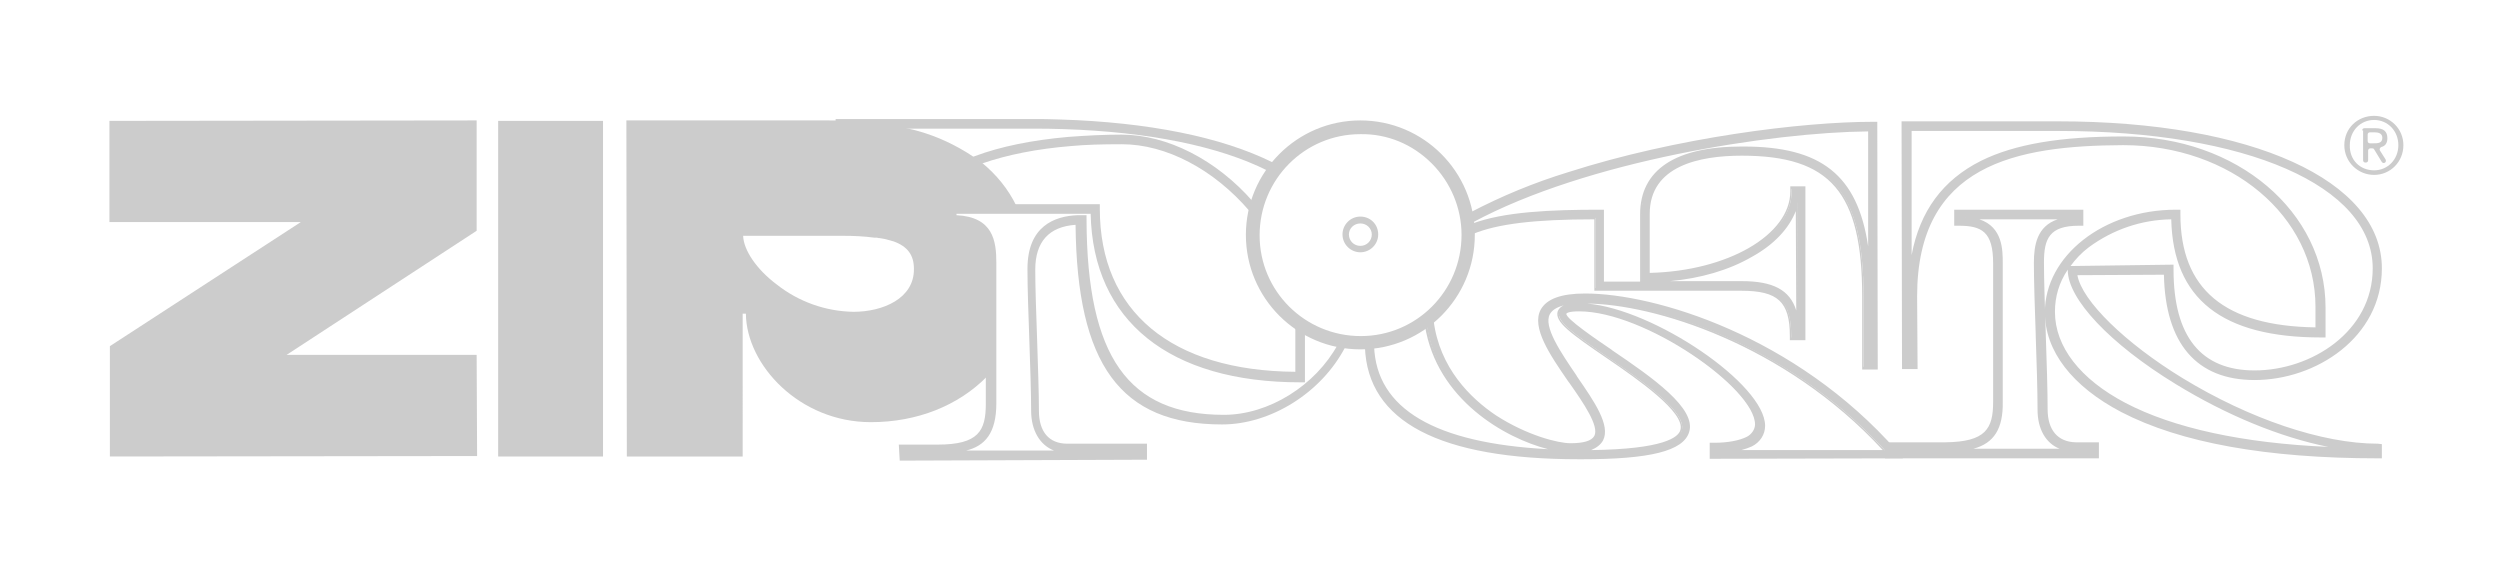 <?xml version="1.0" encoding="utf-8"?>
<!-- Generator: Adobe Illustrator 24.3.0, SVG Export Plug-In . SVG Version: 6.00 Build 0)  -->
<svg version="1.1" id="Calque_1" xmlns="http://www.w3.org/2000/svg" xmlns:xlink="http://www.w3.org/1999/xlink" x="0px" y="0px"
	 viewBox="0 0 546 123.2" style="enable-background:new 0 0 546 123.2;" xml:space="preserve">
<style type="text/css">
	.st0{fill:#CCCCCC;}
	.st1{fill-rule:evenodd;clip-rule:evenodd;fill:#CCCCCC;}
	.st2{fill:none;}
</style>
<g>
	<path class="st0" d="M446.8,89.4c0-3.9-0.2-10.1-0.4-16.2v-0.1c-0.2-5.9-0.4-12.1-0.4-15.8c0-5.3,1.3-8.3,7.9-8.3h0.7v-2.9H427V49
		h0.7c5.1,0,7.8,1.3,7.8,8.5v30.3c0,5.9-1.7,9-10.7,9.1h-13.1l0.2,2.9H458v-2.9h-4.8C449.2,96.8,446.8,94.1,446.8,89.4z M427.1,98.3
		c6.3-0.3,10.1-2.6,10.1-10.5V57.5c0-4.5-0.6-9.4-7.9-9.9h23.2c-7,0.5-8,5-8,9.8c0,3.7,0.2,9.7,0.4,15.6v0.3
		c0.2,5.8,0.4,12.3,0.4,16.2c0,5.1,2.6,8.4,6.9,8.8H427.1z"/>
	<path class="st0" d="M458.3,100.1h-46.6l-0.2-3.5h13.4c8.8-0.1,10.4-3,10.4-8.8V57.5c0-6.9-2.5-8.2-7.5-8.2h-1v-3.5h28.2v3.5h-1
		c-6.4,0-7.6,2.8-7.6,8c0,3.7,0.2,9.8,0.4,15.8v0.1c0.2,5.7,0.4,12.2,0.4,16.2c0,4.5,2.2,7.1,6.1,7.2h5.1V100.1z M412.2,99.5h45.6
		v-2.3h-4.5c-4.2-0.1-6.7-3-6.7-7.8c0-4-0.2-10.5-0.4-16.2v-0.1c-0.2-6-0.4-12.1-0.4-15.8c0-5.4,1.3-8.6,8.2-8.6h0.4v-2.3h-27v2.3
		h0.4c5.2,0,8.1,1.4,8.1,8.8v30.3c0,6-1.8,9.3-11,9.4H412L412.2,99.5z M452.2,98.6h-25.1l0-0.6c7-0.3,9.8-3.3,9.8-10.2V57.5
		c0-4.4-0.6-9.1-7.6-9.6l0-0.6h23.2l0,0.6c-6.8,0.5-7.7,4.9-7.7,9.5c0,3.8,0.2,10.1,0.4,15.6v0.3c0.2,5.4,0.4,12.1,0.4,16.2
		c0,4.9,2.5,8.1,6.6,8.5L452.2,98.6z M431,98h18.8c-3-1.2-4.8-4.3-4.8-8.5c0-4-0.2-10.8-0.4-16.2V73c-0.2-5.5-0.4-11.8-0.4-15.6
		c0-3.9,0.7-8,5.2-9.5h-17.1c5.1,1.7,5.1,6.7,5.1,9.6v30.3C437.5,93.6,435.5,96.8,431,98z"/>
</g>
<g>
	<path class="st0" d="M519.3,97.1c-12.1,0-28-5.3-42.7-14.3c-13.2-8-22.5-17.3-23.2-23l19.5-0.1c0.2,15.1,7,23,19.5,23
		c13.2,0,27.5-9.2,27.5-24.1c0-19-28.3-31.8-70.4-31.8h-33.9l0.1,53.5h2.8l-0.1-15.6c0-29.5,22.4-33.2,45.3-33.3
		C487.4,31.4,506,47,506,67v4.8c-20.3-0.2-30.1-8.3-30.1-25v-0.7h-0.7c-15.6,0-28.3,9.9-28.3,22.1c0,8.3,5.9,16,16.5,21.5
		c12.9,6.7,31.7,10.1,55.9,10.1h0.7v-2.6L519.3,97.1z M464.1,88.3C454,83,448.5,75.9,448.5,68.1c0-5.4,2.7-10.5,7.6-14.4
		c5.3-4,11.7-6.2,18.4-6.2c0.3,17.4,10.9,25.8,32.4,25.8h0.7v-6.2c0-20.8-19.3-37.1-43.8-37.1c-22.6,0-44.4,4.2-46.6,29.9V28.3h32.4
		c41.2,0,68.9,12.1,68.9,30.3c0,14-13.5,22.6-26.1,22.6c-12,0-18-7.5-18-22.3v-0.8L452,58.3h-0.1V59c0,6.2,9.2,15.9,23.5,24.7
		c12.7,7.8,26.1,12.9,37.5,14.4C492.2,97.6,475.4,94.2,464.1,88.3L464.1,88.3z"/>
	<path class="st0" d="M520.3,100.1h-1c-24.2,0-43.1-3.4-56-10.1c-10.7-5.6-16.7-13.3-16.7-21.8c0-12.3,12.8-22.4,28.6-22.4h1v1
		c0,16.4,9.7,24.4,29.5,24.7V67c0-19.8-18.5-35.3-42-35.3c-23.4,0.1-45,4.2-45,33l0.1,15.9h-3.4v-0.3l-0.1-53.8h34.2
		c42.3,0,70.7,12.9,70.7,32.1c0,15.1-14.4,24.4-27.8,24.4c-12.7,0-19.5-8-19.8-23l-18.9,0.1c1,5.6,10.4,14.8,23,22.5
		c14.6,8.9,30.5,14.3,42.6,14.3l0,0l0.9,0.1V100.1z M475.2,46.4c-15.4,0-28,9.8-28,21.8c0,8.2,5.8,15.8,16.3,21.2
		c12.9,6.7,31.6,10.1,55.8,10.1h0.4v-2.1l-0.4-0.1c-12.2,0-28.2-5.4-42.8-14.3c-13.2-8-22.6-17.3-23.3-23.2l0-0.3l20.1-0.1l0,0.3
		c0.2,14.9,6.8,22.7,19.2,22.7c13.1,0,27.2-9.1,27.2-23.8c0-18.9-28.2-31.5-70.1-31.5h-33.6L416,80h2.2l-0.1-15.3
		c0-29.3,21.9-33.5,45.6-33.6c23.9,0,42.6,15.8,42.6,35.9v5.1l-0.3,0c-20.4-0.2-30.4-8.5-30.4-25.3v-0.4H475.2z M512.9,98.4
		c-20.6-0.5-37.6-3.9-48.9-9.8h0c-10.2-5.3-15.8-12.6-15.8-20.5c0-5.5,2.7-10.7,7.7-14.6c5.4-4.1,11.9-6.3,18.6-6.3h0.3l0,0.3
		c0.3,17.2,10.8,25.5,32.1,25.5h0.4v-5.9c0-20.6-19.1-36.8-43.5-36.8c-21.6,0-44.1,3.5-46.3,29.6l-0.6,0V28h32.7
		c41.4,0,69.2,12.3,69.2,30.6c0,14.1-13.7,22.9-26.4,22.9c-12.1,0-18.3-7.6-18.3-22.6v-0.5l-21.9,0.2V59c0,6.1,9.2,15.7,23.4,24.5
		c12.6,7.7,25.9,12.8,37.4,14.4L512.9,98.4z M464.2,88c10.5,5.5,25.7,8.8,44.3,9.6c-10.5-2.1-22.2-6.9-33.3-13.7
		c-14.4-8.8-23.6-18.6-23.6-24.9v-0.1c-1.9,2.8-2.8,5.9-2.8,9.2C448.8,75.7,454.3,82.8,464.2,88L464.2,88z M474.7,57.8v1.1
		c0,14.6,6,22,17.7,22c12.4,0,25.8-8.5,25.8-22.3c0-18-27.6-30-68.6-30h-32.1v27.1c1.8-9.6,6.8-16.4,15.2-20.6
		c7.3-3.6,17.2-5.3,31.1-5.3c24.7,0,44.1,16.4,44.1,37.4v6.5h-1c-21.6,0-32.3-8.4-32.7-25.8c-6.5,0.1-12.7,2.2-18,6.1
		c-1.6,1.2-2.9,2.6-4,4.1L474.7,57.8z"/>
</g>
<rect x="108.8" y="26.4" class="st0" width="22.9" height="73.3"/>
<polygon class="st0" points="23.9,48.5 65.7,48.5 24,75.6 24,75.6 24,99.7 104.2,99.6 104.1,77.5 62.6,77.5 104.1,50.4 104.1,50.4 
	104.1,26.3 23.9,26.4 "/>
<path class="st0" d="M297.1,55.1c-2.1,0-3.9-1.7-3.9-3.9c0-2.1,1.7-3.9,3.9-3.9s3.9,1.7,3.9,3.9l0,0C301,53.4,299.2,55.1,297.1,55.1
	z M297.1,48.8c-1.4,0-2.5,1.1-2.5,2.4c0,1.4,1.1,2.5,2.5,2.5s2.5-1.1,2.5-2.5C299.6,49.9,298.5,48.8,297.1,48.8L297.1,48.8
	L297.1,48.8z"/>
<g>
	<path class="st0" d="M321.5,48.3c25-13.5,65.6-19.8,86.8-19.9v31c-1.2-19.7-9.1-27.2-27.9-27.1c-14.3,0-21.9,5-21.9,14.5v14.6h0.7
		c8.8,0,17-2,23.3-5.5c5.6-3.2,9-7.2,10-11.7l0.1,26.3c-0.8-6.3-4.4-8.8-12.2-8.8H350V46h-0.7c-12,0-21.4,0.6-27.8,3.1
		c0,0.5,0.1,1.1,0.1,1.7c5.3-2.2,13.4-3.2,26.9-3.2v15.6h31.8c8.2,0,10.9,2.6,10.9,10.2V74h2.8V41.1V41h-2.7v0.8
		c0,9.8-14,17.8-31.3,18.1V46.7c0-10.7,11.1-13,20.4-13c19.6,0,26.6,8.1,26.6,31.1v15.6h2.8l-0.1-53.6H409c-15.5,0-42.9,3.5-66.4,11
		c-7.4,2.3-14.5,5.2-21.4,8.8C321.3,47.2,321.5,47.7,321.5,48.3z"/>
	<path class="st0" d="M410.1,80.7h-3.4V64.8c0-22.8-6.9-30.8-26.3-30.8c-9.2,0-20.1,2.2-20.1,12.7v12.9c17-0.4,30.7-8.3,30.7-17.8
		v-1.1h3.3v33.6h-3.4v-0.9c0-7.5-2.6-9.9-10.6-9.9h-32.1V47.9c-13.1,0-21.2,1-26.5,3.2l-0.4,0.2v-0.4c0-0.3,0-0.6-0.1-0.9
		c0-0.3,0-0.6,0-0.8v-0.2l0.2-0.1c7-2.7,17.6-3.1,27.9-3.1h1v15.7l7.9,0V46.8c0-9.7,7.7-14.8,22.2-14.8c0.1,0,0.2,0,0.4,0
		c16.9,0,24.9,6.2,27.2,21.8V28.7c-21,0.2-61.4,6.4-86.4,19.9l-0.4,0.2v-0.5c0-0.4-0.1-0.7-0.2-1c0-0.2-0.1-0.4-0.1-0.6l0-0.2
		l0.2-0.1c6.9-3.6,13.9-6.5,21.4-8.8c23.7-7.6,51.1-11,66.5-11h1v0.3L410.1,80.7z M407.3,80.1h2.2l-0.1-53H409
		c-15.4,0-42.7,3.4-66.3,11c-7.5,2.3-14.4,5.2-21.2,8.7c0,0.1,0.1,0.3,0.1,0.4c0.1,0.2,0.1,0.5,0.1,0.7
		c25.2-13.4,65.7-19.6,86.5-19.7l0.3,0v31.3l-0.6,0c-1.2-19.3-8.8-26.8-27.3-26.8c-0.1,0-0.2,0-0.4,0c-14.1,0-21.6,4.9-21.6,14.2
		v14.3h0.4c8.6,0,16.8-1.9,23.2-5.5c5.5-3.1,8.9-7.1,9.9-11.5l0.5-2.5l0.1,28.8l-0.6,0c-0.8-6.1-4.2-8.6-11.9-8.6h-30.7V46.3h-0.4
		c-10.2,0-20.6,0.4-27.5,3c0,0.2,0,0.4,0,0.6c0,0.2,0,0.4,0,0.5c5.4-2.1,13.6-3.1,26.6-3.1h0.3v15.6h31.5c8.4,0,11.2,2.6,11.2,10.5
		v0.3h2.2V41.3h-2.1v0.5c0,10-13.9,18.1-31.6,18.4l-0.3,0V46.7c0-6.1,3.6-13.3,20.7-13.3c19.8,0,26.9,8.2,26.9,31.4V80.1z
		 M364.7,61.4h15.7c6.8,0,10.5,1.9,11.9,6.4l-0.1-21.7c-1.5,3.8-4.7,7.3-9.6,10C377.6,59,371.4,60.8,364.7,61.4z"/>
</g>
<g>
	<path class="st0" d="M414.1,98.7c-22.2-25.2-52.7-34.3-67.9-34.3c-5.1,0-8.2,1.1-9.4,3.3c-2,3.8,2.1,9.7,6.1,15.5
		c3.3,4.8,6.8,9.8,5.6,12.1c-0.6,1.1-2.4,1.7-5.4,1.7c-2.8,0-9.7-1.7-16.5-6.1c-5.5-3.7-12.4-10.3-13.7-20.9
		c-0.4,0.4-0.9,0.7-1.3,1.1c3.1,19.3,23.8,27.5,31.6,27.5c3.6,0,5.8-0.8,6.7-2.5c1.6-3.1-1.9-8.2-5.7-13.7c-3.5-5.1-7.6-11-6-13.9
		c0.9-1.7,3.6-2.5,8.1-2.5c14.5,0,43.8,8.7,65.6,32.6h-35.5c2.1,0,4.2-0.5,6.1-1.4c1.6-0.8,2.7-2.4,2.7-4.2
		c0-9.4-25.9-26.5-40.2-26.5c-2.8,0-4.1,0.5-4.5,1.6c-0.6,2.1,3.2,4.8,10.6,9.9s17.4,12,16.2,16c-0.6,2.1-4.9,4.6-21.7,4.6
		c-29.8,0-45.1-7.7-45.7-22.9c-0.5,0.1-1,0.1-1.5,0.1c0.6,16.1,16.4,24.3,47.1,24.2c14.6,0,21.9-1.8,23.1-5.7
		c1.6-5-8.2-11.7-16.8-17.6c-4.1-2.8-10.4-7.1-10-8.3c0,0,0.2-0.6,3-0.6c14.4,0,38.7,17,38.7,25c0,1.2-0.8,2.4-1.9,2.9
		c-1.5,0.8-4,1.3-7.2,1.3h-0.7v2.9l41.3-0.1L414.1,98.7z"/>
	<path class="st0" d="M344.9,100.3c-30.5,0-46.2-8.2-46.8-24.5l0-0.3h0.3c0.5,0,1,0,1.4-0.1l0.3-0.1l0,0.3
		c0.5,13.7,13.3,21.2,38,22.5c-9.4-2.4-24.3-10.8-26.9-27l0-0.1l0.1-0.1c0.2-0.2,0.4-0.4,0.7-0.6c0.2-0.2,0.4-0.3,0.6-0.5l0.4-0.4
		l0.1,0.6c1.3,10.4,8.1,17,13.6,20.7c6.8,4.4,13.6,6.1,16.3,6.1c2.8,0,4.6-0.5,5.2-1.6c1.1-2.1-2.3-7.1-5.4-11.5l-0.3-0.4
		c-4-5.8-8.1-11.8-6-15.7c1.3-2.3,4.4-3.5,9.7-3.5c15.2,0,45.9,9.2,68.1,34.4l0,0l1.3,1.6l-42.2,0.1v-3.5h1c3,0,5.5-0.5,7.1-1.3
		c1-0.5,1.8-1.6,1.8-2.7c0-7.9-24.1-24.7-38.4-24.7c-2.4,0-2.7,0.4-2.8,0.5c-0.3,1,6.8,5.8,9.9,7.9l0.1,0.1
		c8.7,5.9,18.5,12.7,16.8,17.9c-1.3,4.1-8.5,5.9-23.4,5.9C345.3,100.3,345.1,100.3,344.9,100.3z M298.7,76.1
		c0.8,15.7,16.3,23.6,46.2,23.6c0.2,0,0.4,0,0.6,0c14.4,0,21.7-1.7,22.8-5.5c1.5-4.8-8.1-11.4-16.6-17.2l-0.1-0.1
		c-7-4.8-10.5-7.4-10.1-8.6c0.1-0.2,0.6-0.8,3.3-0.8c7.8,0,18,4.9,24.9,9.5c8.6,5.7,14.1,11.9,14.1,15.7c0,1.3-0.8,2.6-2.1,3.2
		c-1.6,0.9-4.2,1.3-7.3,1.3H374v2.3l40.4-0.1l-0.5-0.6c-22.1-25.1-52.6-34.2-67.7-34.2c-4.9,0-8,1.1-9.2,3.2
		c-1.9,3.6,2.1,9.4,6,15.1l0.3,0.4c3.4,5,6.7,9.7,5.4,12.1c-0.7,1.2-2.6,1.9-5.7,1.9c-2.8,0-9.7-1.7-16.7-6.1
		c-5.5-3.7-12.3-10.2-13.8-20.6c-0.1,0.1-0.2,0.1-0.3,0.2c-0.2,0.1-0.4,0.3-0.5,0.4c3,18.3,22.2,26.5,30.4,27.1c0.5,0,1,0,1.5,0
		c3.1-0.1,5-0.9,5.8-2.3c1.5-3-2-8-5.7-13.4l-0.1-0.2c-3.5-5.1-7.5-11-5.9-14c0.9-1.8,3.7-2.6,8.3-2.6c14.5,0,43.9,8.7,65.8,32.7
		l0.4,0.5h-36.1v-0.6c2,0,4.1-0.5,6-1.4c1.5-0.8,2.5-2.3,2.5-3.9c0-9.3-25.7-26.2-39.9-26.2c-2.6,0-3.9,0.4-4.2,1.4
		c-0.5,1.9,3.2,4.6,10.5,9.6c7.8,5.4,17.6,12.1,16.3,16.3c-0.9,3.2-8.3,4.8-22,4.8c-0.6,0-1.2,0-1.8,0c-0.5,0-1,0-1.5,0
		c-27.5-0.6-41.9-8.2-42.7-22.8C299.3,76.1,299,76.1,298.7,76.1z M380.3,98.3h30.9c-21.5-23.3-50.2-31.9-64.6-32
		c14.6,1.2,38.9,17.6,38.9,26.7c0,1.9-1.1,3.6-2.9,4.5C381.9,97.8,381.1,98.1,380.3,98.3z M341.5,66.7c-1.5,0.4-2.5,1-3,1.9
		c-1.5,2.7,2.4,8.4,5.8,13.4l0.1,0.2c3.8,5.5,7.4,10.7,5.7,14c-0.5,0.9-1.4,1.6-2.6,2.1c15.9-0.2,19.1-2.8,19.5-4.4
		c1.1-3.8-9.2-11-16.1-15.7c-7.9-5.4-11.4-7.9-10.7-10.2C340.4,67.5,340.8,67,341.5,66.7z"/>
</g>
<path image-rendering="optimizeQuality" text-rendering="geometricPrecision" shape-rendering="geometricPrecision" class="st1" d="
	M517.1,30.8c0,0.3,0.2,0.5,0.5,0.5h0.7c1,0,2,0,2-1.2c0-1-0.9-1.2-1.7-1.2h-1c-0.3,0-0.5,0.2-0.5,0.5V30.8z M515.9,28.5
	c0-0.3,0.2-0.5,0.5-0.5h2.4c1.8,0,2.6,0.7,2.6,2.2c0,1.1-0.5,1.7-1.3,1.9c-0.3,0.1-0.5,0.5-0.3,0.8l1.2,1.9c0.2,0.4,0,0.8-0.4,0.8
	l0,0c-0.2,0-0.3-0.1-0.4-0.2l-1.7-2.8c-0.1-0.2-0.3-0.2-0.4-0.2h-0.4c-0.3,0-0.5,0.2-0.5,0.5V35c0,0.3-0.2,0.5-0.5,0.5h-0.1
	c-0.3,0-0.5-0.2-0.5-0.5v-6.5H515.9z M518.5,37.2c3,0,5.3-2.4,5.3-5.5s-2.3-5.5-5.3-5.5s-5.3,2.4-5.3,5.5
	C513.1,34.9,515.4,37.2,518.5,37.2z M518.5,25.3c3.5,0,6.4,2.8,6.4,6.4c0,3.7-2.9,6.5-6.4,6.5s-6.5-2.8-6.5-6.5
	S514.9,25.3,518.5,25.3L518.5,25.3z"/>
<path class="st2" d="M195.1,52.7l-0.4-0.1l-0.3-0.1l-0.4-0.1c-0.6-0.2-1.3-0.3-1.9-0.4h-0.2l-0.4-0.1h-0.4h-0.2
	c-2.2-0.3-4.5-0.4-6.8-0.4h-21.8c0.1,3.1,2.9,7.3,7.3,10.6c4.8,3.8,10.7,5.9,16.8,6c6.4,0,13.3-2.9,13.2-9.4
	C199.6,55.7,198.2,53.8,195.1,52.7z"/>
<path class="st2" d="M208.4,29.4c0,0-8.4-1-10.9-1.6c5.6,1.1,10.8,3.4,15.5,6.6C211.6,33.4,208.4,29.4,208.4,29.4z"/>
<path class="st2" d="M214.4,35.4c3.2,2.6,5.8,5.8,7.6,9.5l-0.5-4.6L214.4,35.4z"/>
<path class="st0" d="M215.6,56c0-4.6-1.7-7.3-8.5-7.3V45H222c-1.8-3.7-4.4-6.9-7.6-9.5c0,0,0,0-1.4-1c-4.7-3.2-9.9-5.5-15.5-6.6
	c-2.5-0.6-2.9-0.7-6.8-1.1c-3.2-0.4-6.5-0.5-9.8-0.5h-44.1l0.1,73.4h25.3V68.5h0.7c0.1,11.2,11.7,23.7,27.3,23.7
	c10.1,0,19.1-3.6,25.4-10v0.4l0,0C215.6,82.6,215.6,60.2,215.6,56z M186.4,68.1c-6.1-0.1-12-2.2-16.8-6c-4.4-3.3-7.2-7.5-7.3-10.6
	h21.8c2.3,0,4.6,0.1,6.8,0.4h0.2h0.4l0.4,0.1h0.2c0.6,0.1,1.3,0.2,1.9,0.4l0.4,0.1l0.3,0.1l0.4,0.1c3.1,1.1,4.5,3,4.5,6
	C199.7,65.2,192.8,68.1,186.4,68.1z"/>
<g>
	<path class="st0" d="M293.8,75.5c-0.3-0.3-0.8-0.4-1.3-0.5l-0.1,0.3l0.1-0.3l-0.2,0l-0.1,0.2c-4.9,9-15.1,15.4-24.9,15.4
		c-20.9,0-29.9-12.7-30-42.6v-1l-2,0c-5,0.2-10.9,2.4-10.9,11.7v0.3c0,3.8,0.2,9.5,0.4,15.1c0.2,5.8,0.4,11.7,0.4,15.6
		c0,4.3,1.9,7.5,5,8.7H211c4.1-1,6.6-3.8,6.6-10.3V57.4c0-4.8-0.7-10-8.7-10.4v-0.3h29.3c0.5,23.4,17.2,36.8,45.8,36.8h1V72.4l0-0.2
		l-0.1-0.1c-0.5-0.3-1-0.6-1.5-1l-0.5-0.4v10.5C255.8,81,240.2,68,240.2,45.6v-1h-33.4v4.3h0.3c6.8,0,8.2,2.8,8.2,7v32.3
		c0,5.9-1.6,8.9-10.5,8.9h-8.5l0.2,3.5l54-0.2v-3.5h-17.4c-4,0-6.2-2.6-6.2-7.2c0-3.9-0.2-9.4-0.4-15.7c-0.2-5.6-0.4-11.4-0.4-15.1
		c0-6.1,3-9.4,8.8-9.8c0.3,30.5,9.8,43.6,32,43.6c10.6,0,21.7-6.9,26.9-16.9l0.1-0.2L293.8,75.5z"/>
	<path class="st0" d="M244.9,29.4c-3.7,0-7.6,0.2-11.6,0.5c-7.9,0.7-14.8,2.1-20.4,4.2l-0.5,0.2l2,1.4l0.1,0
		c5.5-1.9,12-3.2,19.4-3.8c3.2-0.3,6.7-0.4,11.1-0.4c9.7,0,20.1,5.5,27.9,14.6l0.4,0.5l0.1-0.6c0-0.3,0.1-0.6,0.2-0.8
		c0.1-0.3,0.2-0.6,0.2-0.9l0-0.1l-0.1-0.1C265.7,34.9,254.9,29.4,244.9,29.4z"/>
	<path class="st0" d="M225.2,28.1c2.4,0,4.8,0,7.1,0.1c18.5,0.6,33.9,3.7,44.6,9.1l0.2,0.1l1.2-1.7l-0.3-0.2
		c-11.2-5.6-27.3-8.8-46.4-9.4c-2.1-0.1-4.3-0.1-6.4-0.1h-42.7l0,0.6l8.2,0.4c3.9,0.4,4.3,0.5,6.7,1.1L225.2,28.1z"/>
</g>
<g>
	<path class="st0" d="M297.1,75.9c-13.6,0-24.6-11-24.6-24.6s11-24.6,24.6-24.6l0,0c13.6,0,24.6,11,24.6,24.6S310.7,75.9,297.1,75.9
		z M297.1,28.9L297.1,28.9c-12.4,0-22.4,10.1-22.4,22.5s10.1,22.4,22.5,22.4s22.4-10.1,22.4-22.5l0,0
		C319.5,38.9,309.5,28.8,297.1,28.9L297.1,28.9z"/>
	<path class="st0" d="M297.1,76.3c-13.8,0-25-11.2-25-25s11.2-25,25-25s25,11.2,25,25S310.9,76.3,297.1,76.3z M297.1,27.1
		c-13.4,0-24.2,10.9-24.2,24.2c0,13.4,10.9,24.2,24.2,24.2s24.2-10.9,24.2-24.2C321.3,37.9,310.5,27.1,297.1,27.1z M297.2,74.2
		c-12.6,0-22.9-10.2-22.9-22.8c0-12.6,10.2-22.9,22.8-22.9c6.1,0,11.8,2.3,16.1,6.6c4.3,4.3,6.7,10,6.7,16.1
		C320,63.9,309.7,74.2,297.2,74.2z M297.1,29.3c-12.2,0-22,9.9-22,22.1c0,12.2,9.9,22,22.1,22c12.2,0,22-9.9,22-22.1
		c0-5.9-2.4-11.5-6.5-15.6C308.5,31.5,303,29.2,297.1,29.3L297.1,29.3z"/>
</g>
</svg>
